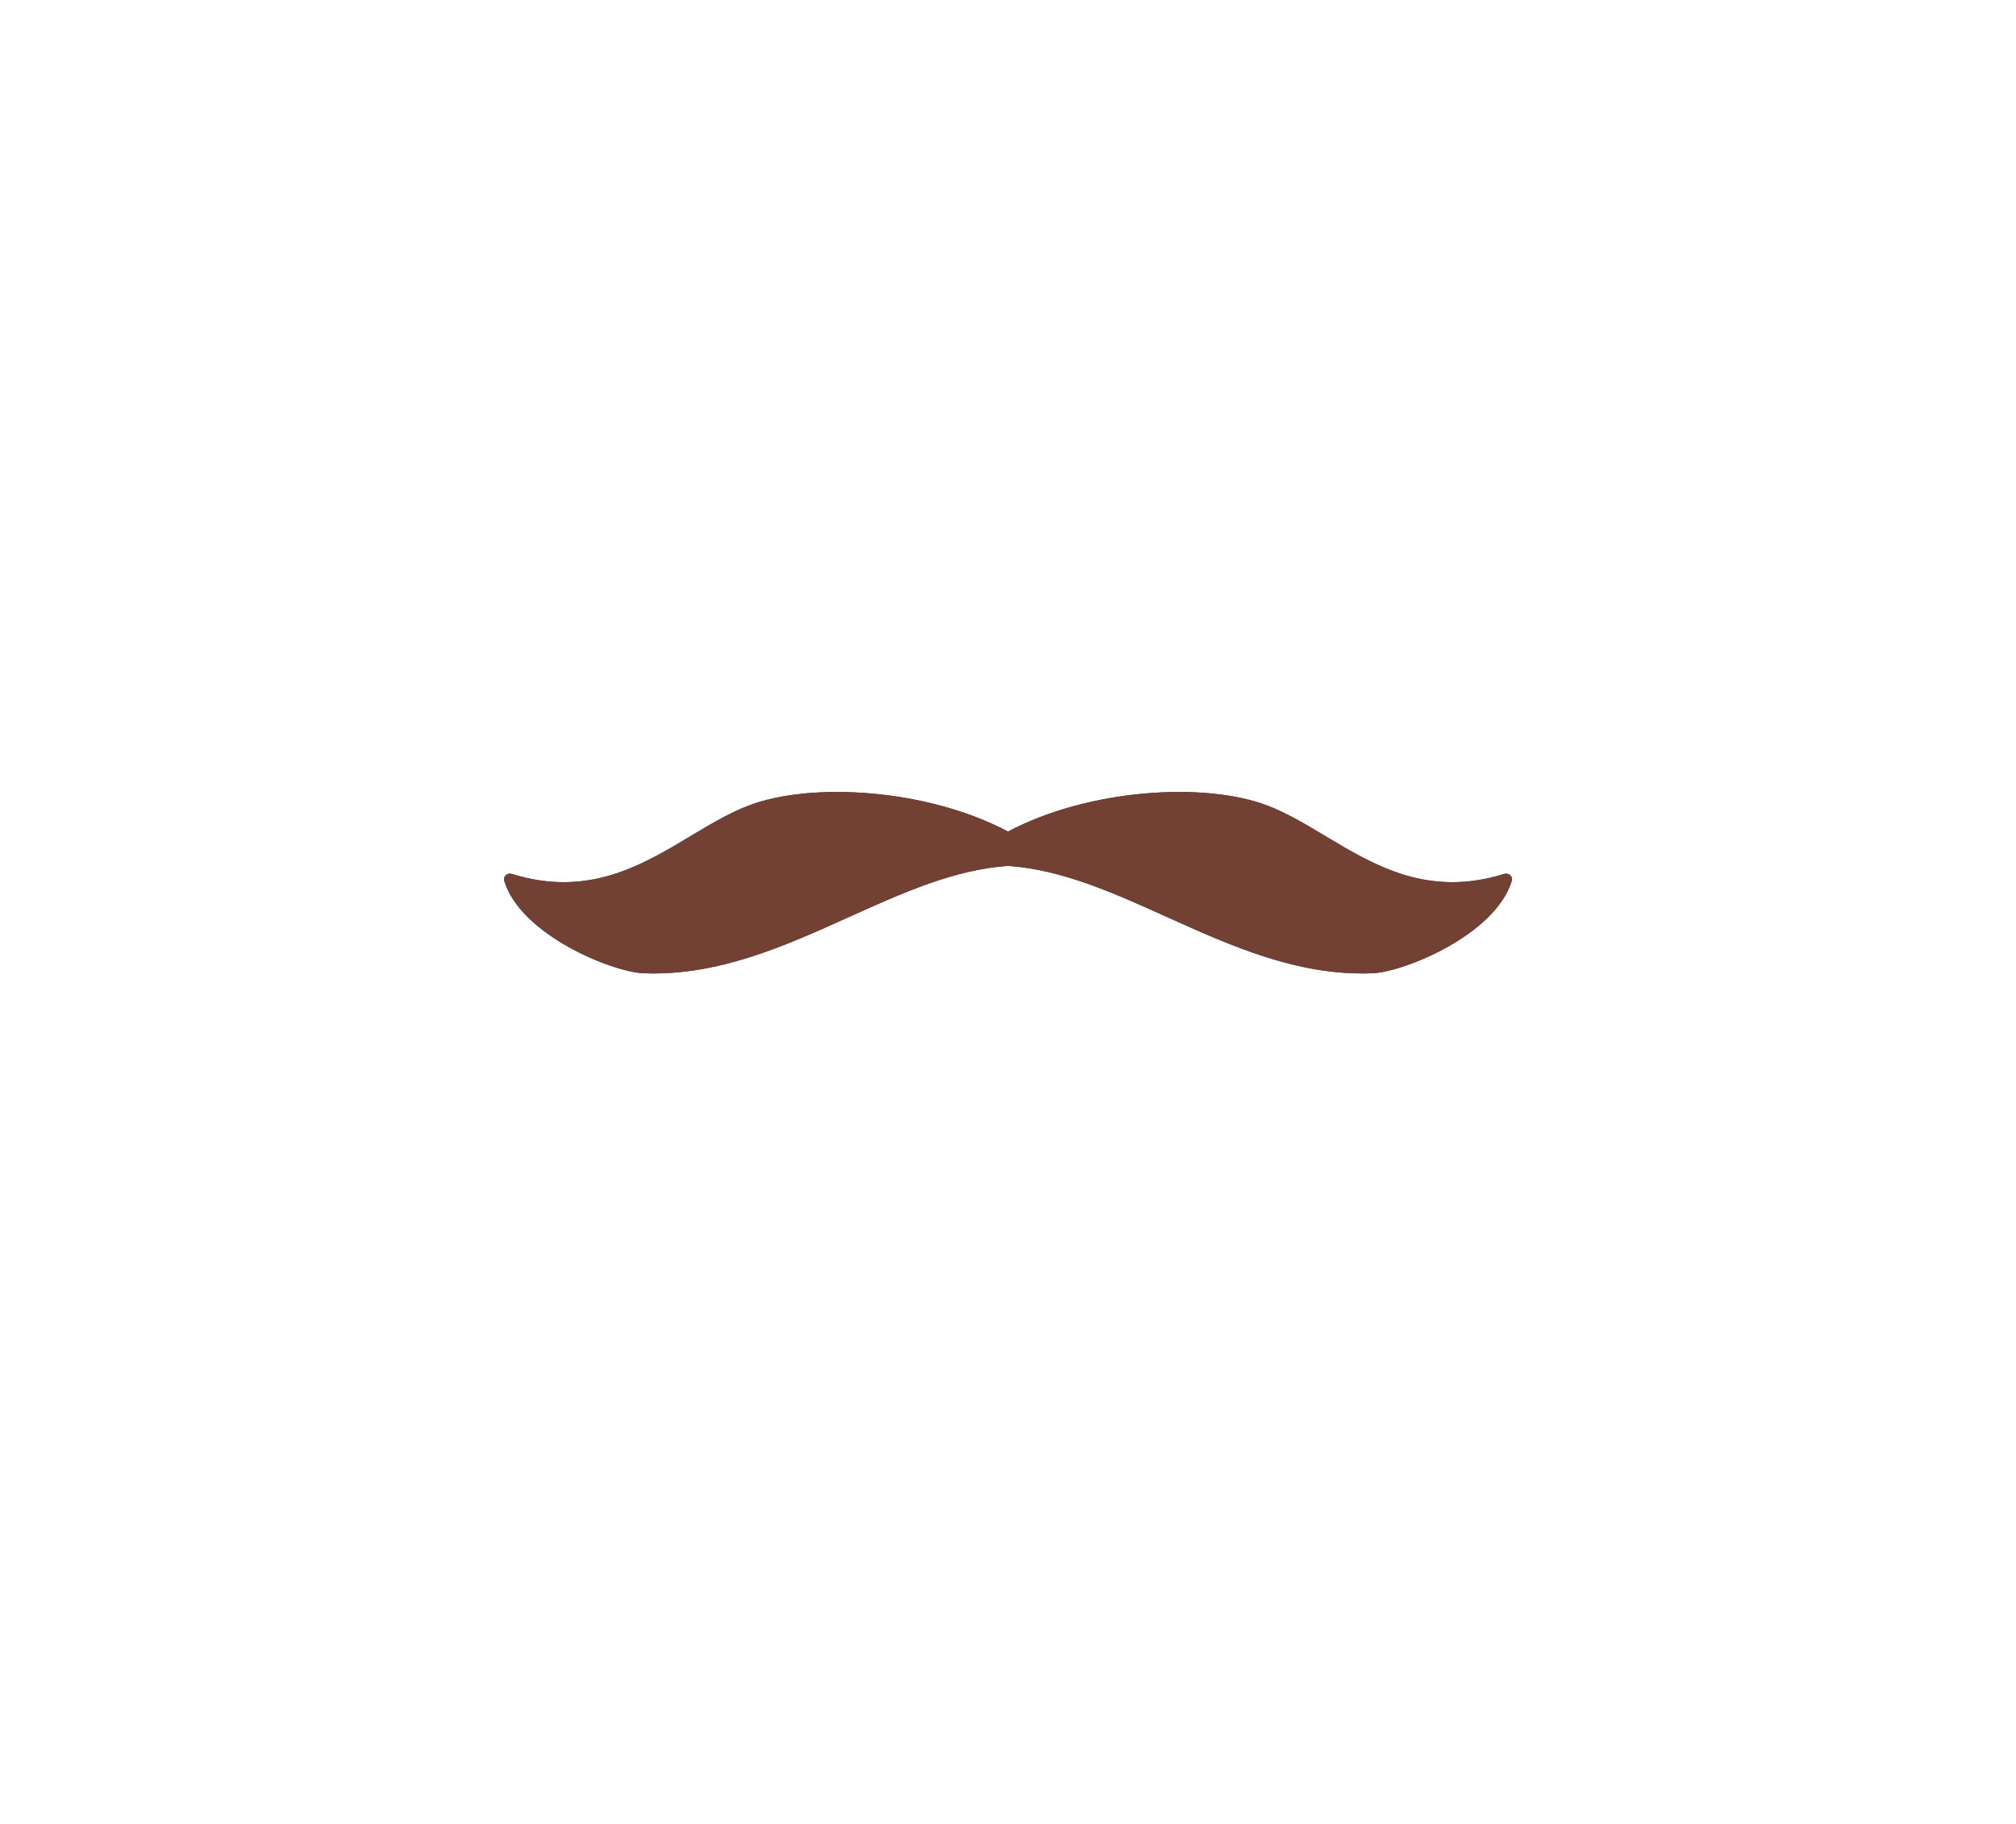 <?xml version="1.0" encoding="utf-8"?>
<svg width="168px" height="152px" viewbox="0 0 168 152" version="1.1" xmlns:xlink="http://www.w3.org/1999/xlink" xmlns="http://www.w3.org/2000/svg">
  <defs>
    <path d="M15.548 3.678C17.175 2.703 18.755 1.756 20.389 1.132C25.578 -0.851 35.208 -0.289 42 3.297C48.792 -0.289 58.422 -0.851 63.612 1.132C65.245 1.756 66.825 2.703 68.452 3.678C72.577 6.151 77.003 8.804 83.362 6.828C83.731 6.714 84.091 7.045 83.981 7.409C82.607 11.918 74.973 15.007 72.379 15.108C66.172 15.35 60.626 12.847 55.253 10.422C50.809 8.416 46.484 6.464 42 6.161C37.517 6.464 33.191 8.416 28.748 10.422C23.374 12.847 17.829 15.35 11.622 15.108C9.028 15.007 1.394 11.918 0.02 7.409C-0.091 7.045 0.27 6.714 0.639 6.828C6.997 8.804 11.423 6.151 15.548 3.678Z" transform="translate(42 66)" id="path_1" />
    <clipPath id="mask_1">
      <use xlink:href="#path_1" />
    </clipPath>
  </defs>
  <g id="Facial-HairMoustache-Fancy">
    <path d="M15.548 3.678C17.175 2.703 18.755 1.756 20.389 1.132C25.578 -0.851 35.208 -0.289 42 3.297C48.792 -0.289 58.422 -0.851 63.612 1.132C65.245 1.756 66.825 2.703 68.452 3.678C72.577 6.151 77.003 8.804 83.362 6.828C83.731 6.714 84.091 7.045 83.981 7.409C82.607 11.918 74.973 15.007 72.379 15.108C66.172 15.35 60.626 12.847 55.253 10.422C50.809 8.416 46.484 6.464 42 6.161C37.517 6.464 33.191 8.416 28.748 10.422C23.374 12.847 17.829 15.35 11.622 15.108C9.028 15.007 1.394 11.918 0.02 7.409C-0.091 7.045 0.27 6.714 0.639 6.828C6.997 8.804 11.423 6.151 15.548 3.678Z" transform="translate(42 66)" id="Moustache-U-a-Question" fill="#28354B" fill-rule="evenodd" stroke="none" />
    <g clip-path="url(#mask_1)">
      <g id="Facial-Hair-Color">
        <path d="M0 0L168 0L168 152L0 152L0 0Z" id="Color" fill="#724133" fill-rule="evenodd" stroke="none" />
      </g>
    </g>
  </g>
</svg>